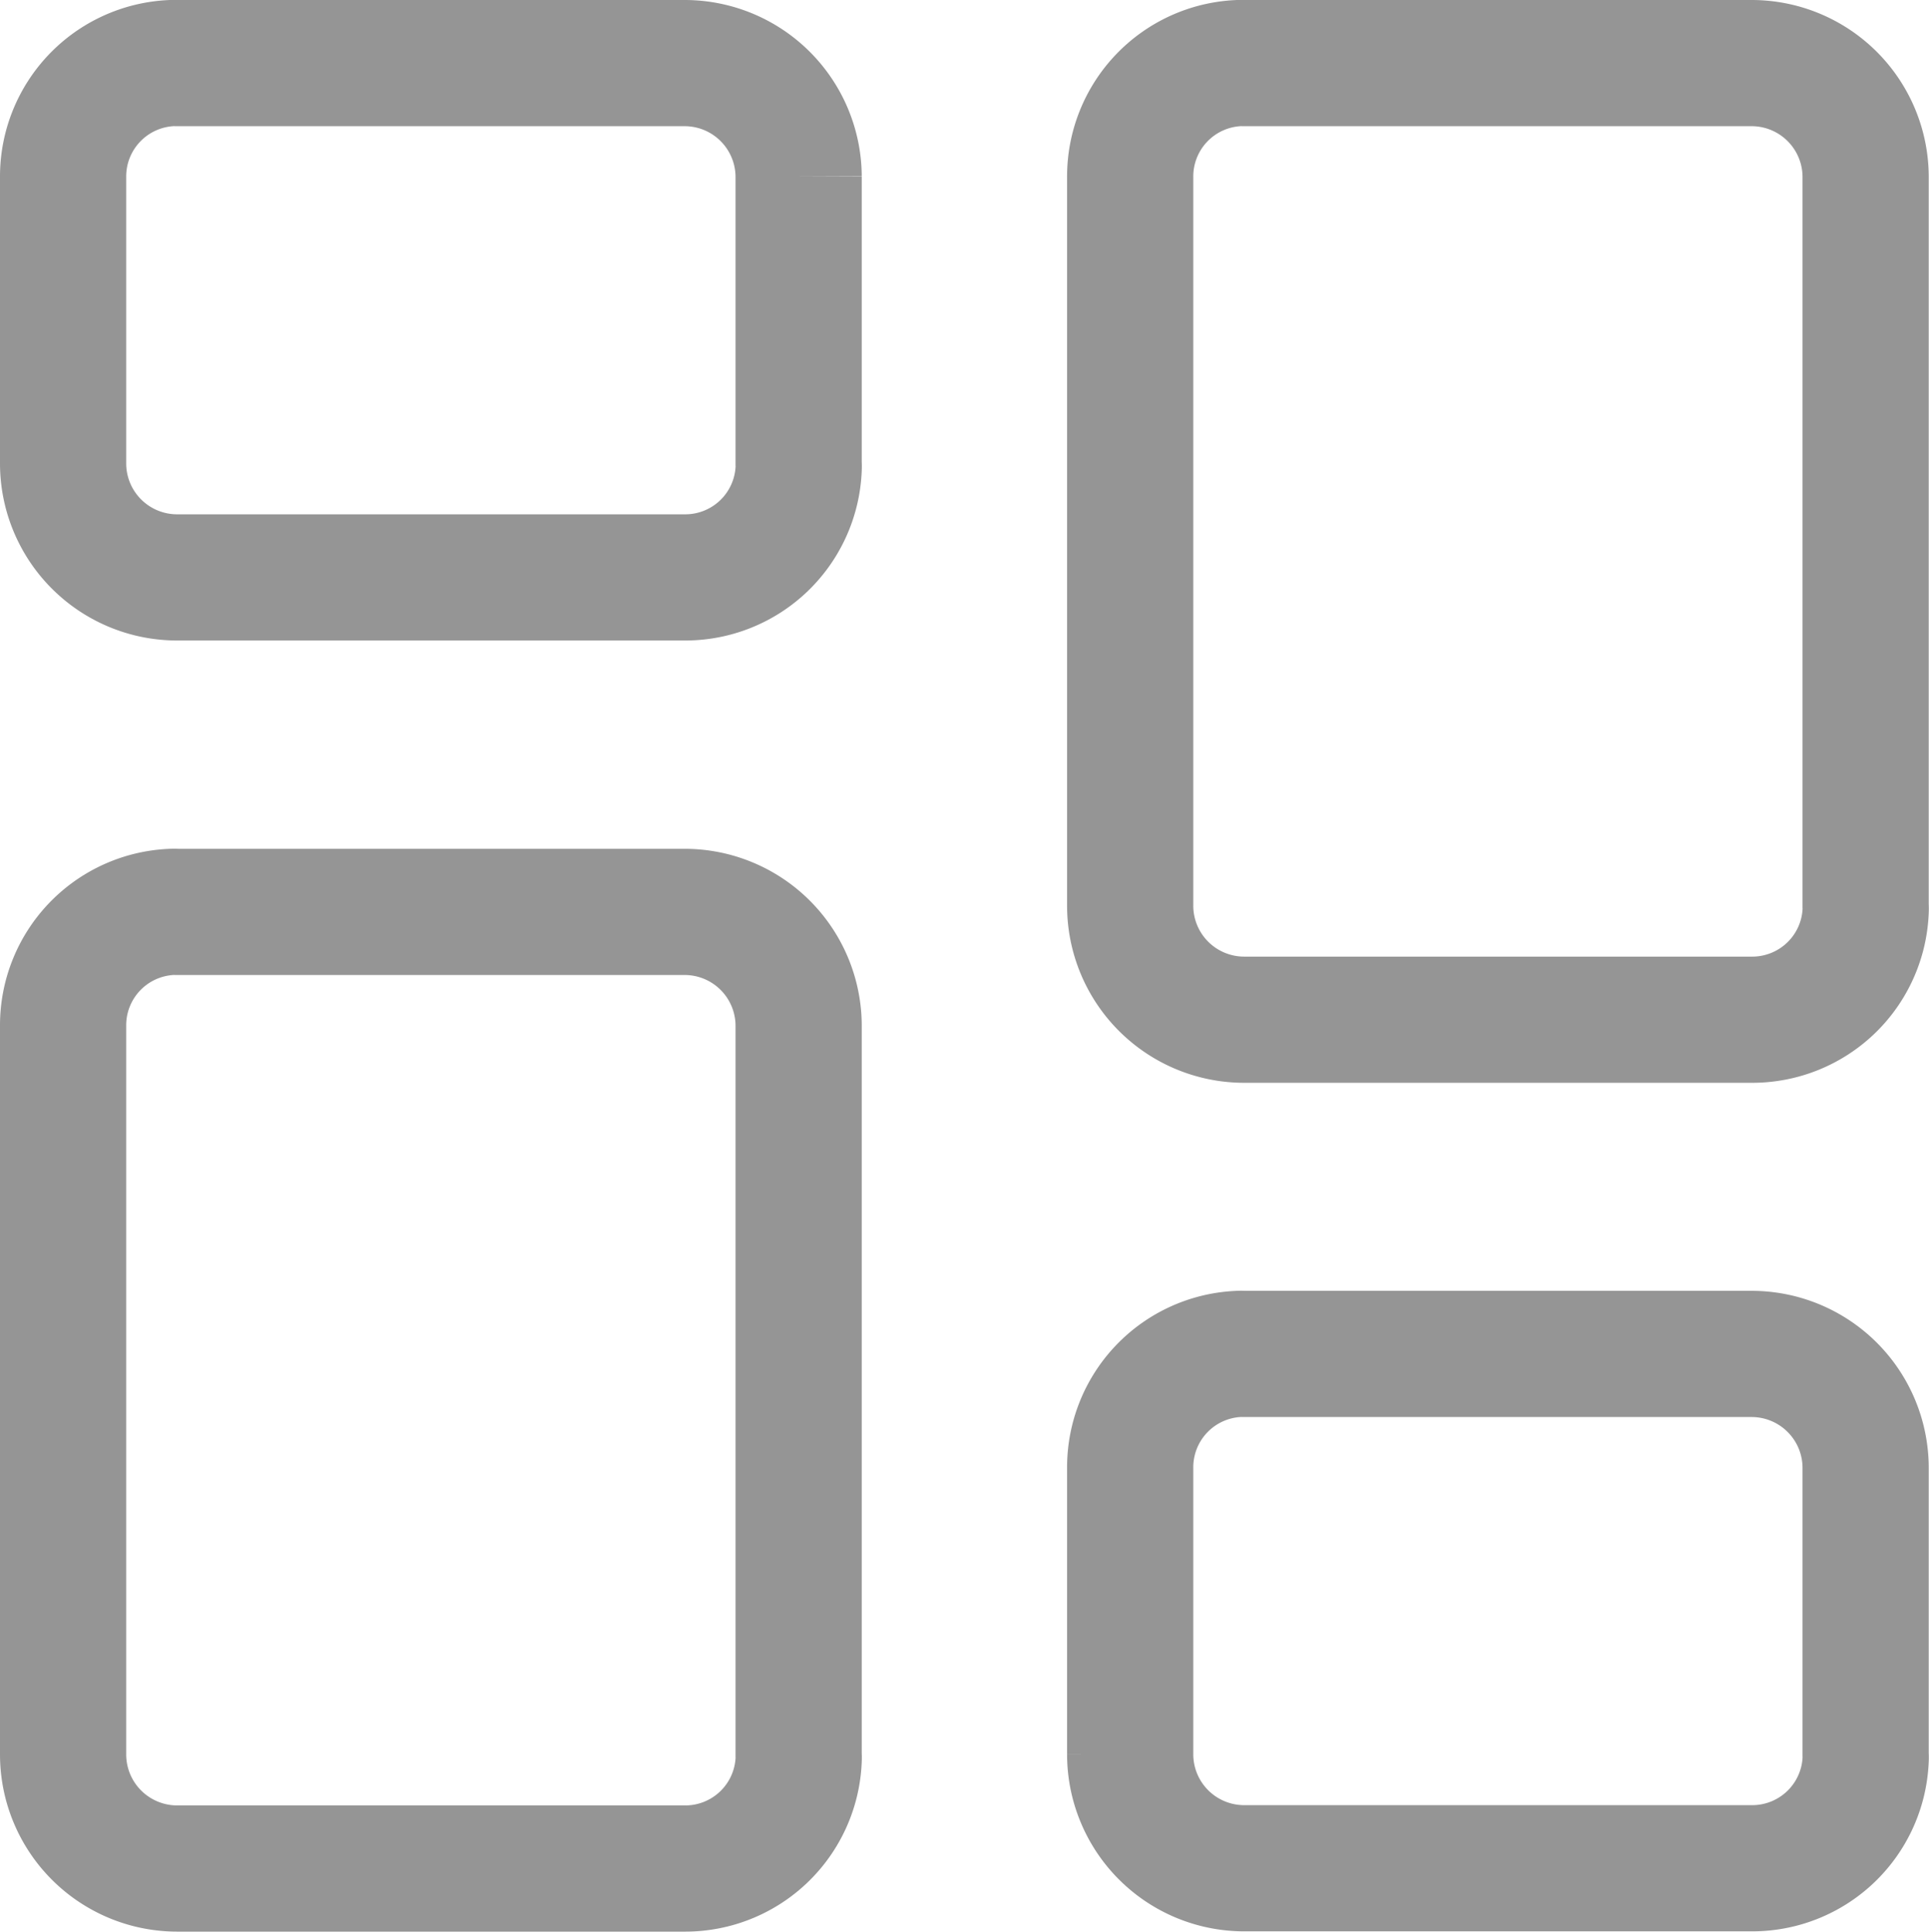 <svg xmlns="http://www.w3.org/2000/svg" width="21.4" height="21.431" viewBox="0 0 21.4 21.431"><defs><style>.a{fill:none;stroke:#959595;stroke-miterlimit:10;stroke-width:1.4px;}</style></defs><g transform="translate(-1735.973 -874.983)"><path class="a" d="M1743.573,875.683h-5.636a.527.527,0,0,0-.064,0,1.259,1.259,0,0,0-1.2,1.26v3.182a1.265,1.265,0,0,0,1.264,1.264h5.636a1.259,1.259,0,0,0,1.26-1.2.475.475,0,0,0,0-.064v-3.182A1.265,1.265,0,0,0,1743.573,875.683Z"/><path class="a" d="M1789.734,875.683H1784.1a.53.53,0,0,0-.064,0,1.259,1.259,0,0,0-1.2,1.26v8.089a1.265,1.265,0,0,0,1.264,1.264h5.636a1.259,1.259,0,0,0,1.259-1.2.456.456,0,0,0,0-.064v-8.089A1.265,1.265,0,0,0,1789.734,875.683Z" transform="translate(-34.325)"/><path class="a" d="M1789.734,931.534H1784.1a.484.484,0,0,0-.064,0,1.259,1.259,0,0,0-1.2,1.259v3.183a1.265,1.265,0,0,0,1.264,1.264h5.636a1.259,1.259,0,0,0,1.259-1.2.452.452,0,0,0,0-.063V932.8A1.265,1.265,0,0,0,1789.734,931.534Z" transform="translate(-34.325 -41.53)"/><path class="a" d="M1743.573,912.4h-5.636a.493.493,0,0,0-.064,0,1.259,1.259,0,0,0-1.2,1.26v8.089a1.266,1.266,0,0,0,1.264,1.264h5.636a1.259,1.259,0,0,0,1.26-1.2.471.471,0,0,0,0-.063v-8.089A1.265,1.265,0,0,0,1743.573,912.4Z" transform="translate(0 -27.3)"/></g></svg>